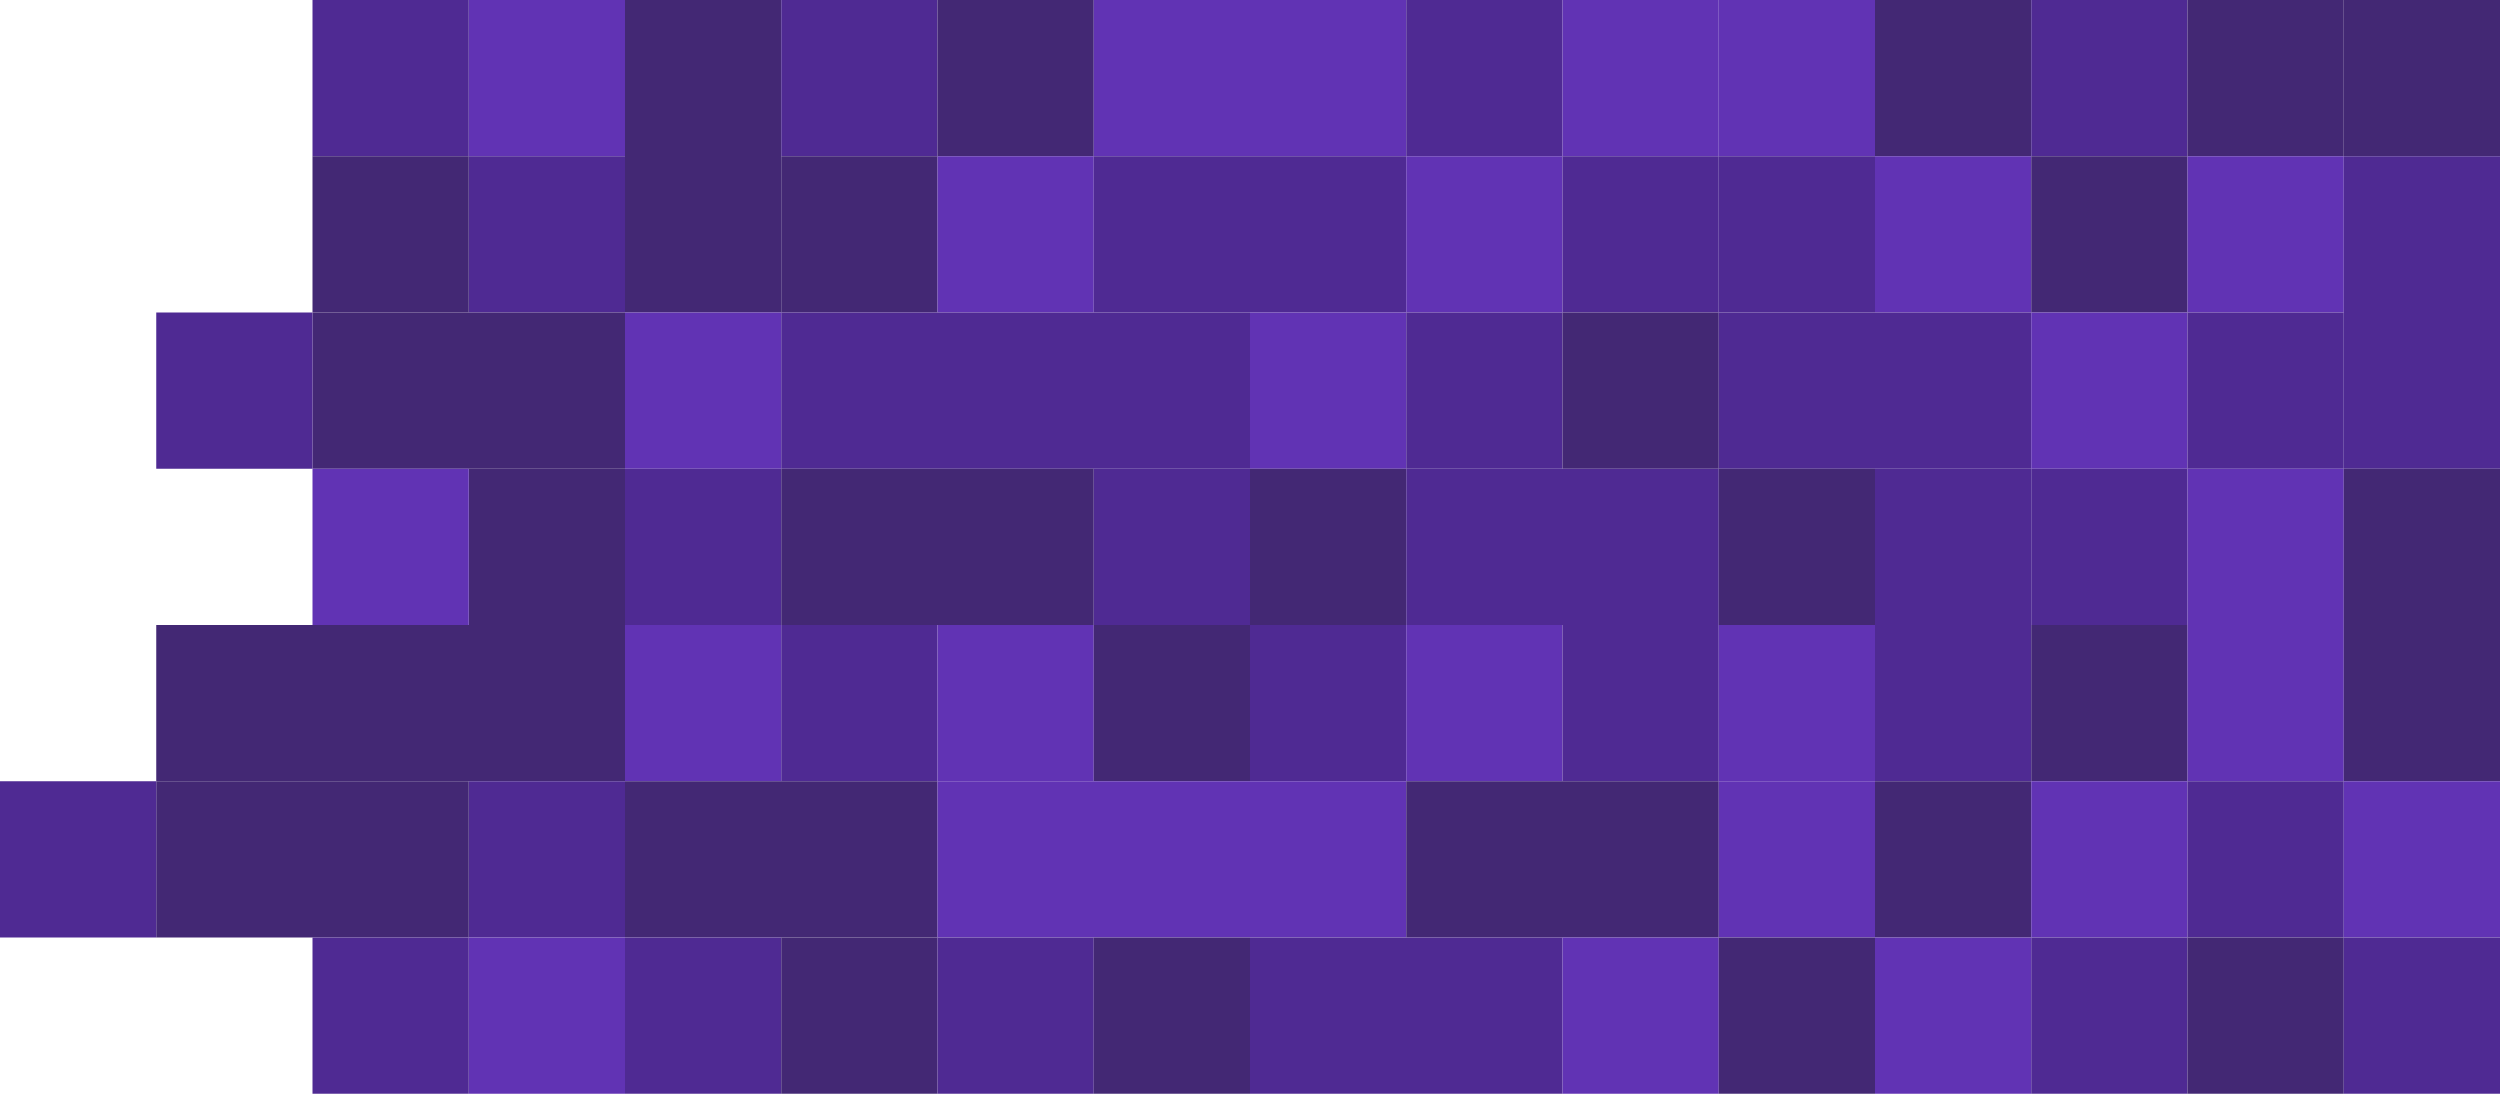 <svg xmlns='http://www.w3.org/2000/svg' width='128' height='56'><g fill='none' fill-rule='evenodd'><path fill='#6133B4' d='M24 0h8v8h-8z'/><path fill='#4F2A93' d='M16 0h8v8h-8zm8 8h8v8h-8z'/><path fill='#432874' d='M16 8h8v8h-8zm16-8h8v8h-8zm0 8h8v8h-8z'/><path fill='#4F2A93' d='M40 0h8v8h-8z'/><path fill='#432874' d='M40 8h8v8h-8zm8-8h8v8h-8z'/><path fill='#6133B4' d='M48 8h8v8h-8zm8-8h8v8h-8z'/><path fill='#4F2A93' d='M56 8h8v8h-8z'/><path fill='#6133B4' d='M64 0h8v8h-8z'/><path fill='#4F2A93' d='M64 8h8v8h-8zm8-8h8v8h-8z'/><path fill='#6133B4' d='M72 8h8v8h-8zm8-8h8v8h-8z'/><path fill='#4F2A93' d='M80 8h8v8h-8z'/><path fill='#6133B4' d='M88 0h8v8h-8z'/><path fill='#4F2A93' d='M88 8h8v8h-8z'/><path fill='#432874' d='M96 0h8v8h-8z'/><path fill='#6133B4' d='M96 8h8v8h-8z'/><path fill='#432874' d='M24 16h8v8h-8zm-8 0h8v8h-8z'/><path fill='#4F2A93' d='M8 16h8v8H8z'/><path fill='#6133B4' d='M32 16h8v8h-8z'/><path fill='#4F2A93' d='M40 16h8v8h-8zm8 0h8v8h-8zm8 0h8v8h-8z'/><path fill='#6133B4' d='M64 16h8v8h-8z'/><path fill='#4F2A93' d='M72 16h8v8h-8z'/><path fill='#432874' d='M80 16h8v8h-8z'/><path fill='#4F2A93' d='M88 16h8v8h-8zm8 0h8v8h-8z'/><path fill='#432874' d='M24 24h8v8h-8z'/><path fill='#6133B4' d='M16 24h8v8h-8z'/><path fill='#4F2A93' d='M32 24h8v8h-8z'/><path fill='#432874' d='M40 24h8v8h-8zm8 0h8v8h-8z'/><path fill='#4F2A93' d='M56 24h8v8h-8z'/><path fill='#432874' d='M64 24h8v8h-8z'/><path fill='#4F2A93' d='M72 24h8v8h-8zm8 0h8v8h-8z'/><path fill='#432874' d='M88 24h8v8h-8z'/><path fill='#4F2A93' d='M96 24h8v8h-8z'/><path fill='#432874' d='M24 32h8v8h-8zm-8 0h8v8h-8zm-8 0h8v8H8z'/><path fill='#6133B4' d='M32 32h8v8h-8z'/><path fill='#4F2A93' d='M40 32h8v8h-8z'/><path fill='#6133B4' d='M48 32h8v8h-8z'/><path fill='#432874' d='M56 32h8v8h-8z'/><path fill='#4F2A93' d='M64 32h8v8h-8z'/><path fill='#6133B4' d='M72 32h8v8h-8z'/><path fill='#4F2A93' d='M80 32h8v8h-8z'/><path fill='#6133B4' d='M88 32h8v8h-8z'/><path fill='#4F2A93' d='M96 32h8v8h-8zm-72 8h8v8h-8z'/><path fill='#432874' d='M16 40h8v8h-8zm-8 0h8v8H8z'/><path fill='#4F2A93' d='M0 40h8v8H0z'/><path fill='#432874' d='M32 40h8v8h-8zm8 0h8v8h-8z'/><path fill='#6133B4' d='M48 40h8v8h-8zm8 0h8v8h-8zm8 0h8v8h-8z'/><path fill='#432874' d='M72 40h8v8h-8zm8 0h8v8h-8z'/><path fill='#6133B4' d='M88 40h8v8h-8z'/><path fill='#432874' d='M96 40h8v8h-8z'/><path fill='#6133B4' d='M24 48h8v8h-8z'/><path fill='#4F2A93' d='M16 48h8v8h-8zm16 0h8v8h-8z'/><path fill='#432874' d='M40 48h8v8h-8z'/><path fill='#4F2A93' d='M48 48h8v8h-8z'/><path fill='#432874' d='M56 48h8v8h-8z'/><path fill='#4F2A93' d='M64 48h8v8h-8zm8 0h8v8h-8z'/><path fill='#6133B4' d='M80 48h8v8h-8z'/><path fill='#432874' d='M88 48h8v8h-8z'/><path fill='#6133B4' d='M96 48h8v8h-8z'/><path fill='#4F2A93' d='M104 0h8v8h-8z'/><path fill='#432874' d='M104 8h8v8h-8z'/><path fill='#6133B4' d='M104 16h8v8h-8z'/><path fill='#4F2A93' d='M104 24h8v8h-8z'/><path fill='#432874' d='M104 32h8v8h-8z'/><path fill='#6133B4' d='M104 40h8v8h-8z'/><path fill='#4F2A93' d='M104 48h8v8h-8z'/><path fill='#432874' d='M112 0h8v8h-8z'/><path fill='#6133B4' d='M112 8h8v8h-8z'/><path fill='#4F2A93' d='M112 16h8v8h-8z'/><path fill='#6133B4' d='M112 24h8v8h-8zm0 8h8v8h-8z'/><path fill='#4F2A93' d='M112 40h8v8h-8z'/><path fill='#432874' d='M112 48h8v8h-8zm8-48h8v8h-8z'/><path fill='#4F2A93' d='M120 8h8v8h-8zm0 8h8v8h-8z'/><path fill='#432874' d='M120 24h8v8h-8zm0 8h8v8h-8z'/><path fill='#6133B4' d='M120 40h8v8h-8z'/><path fill='#4F2A93' d='M120 48h8v8h-8z'/></g></svg>